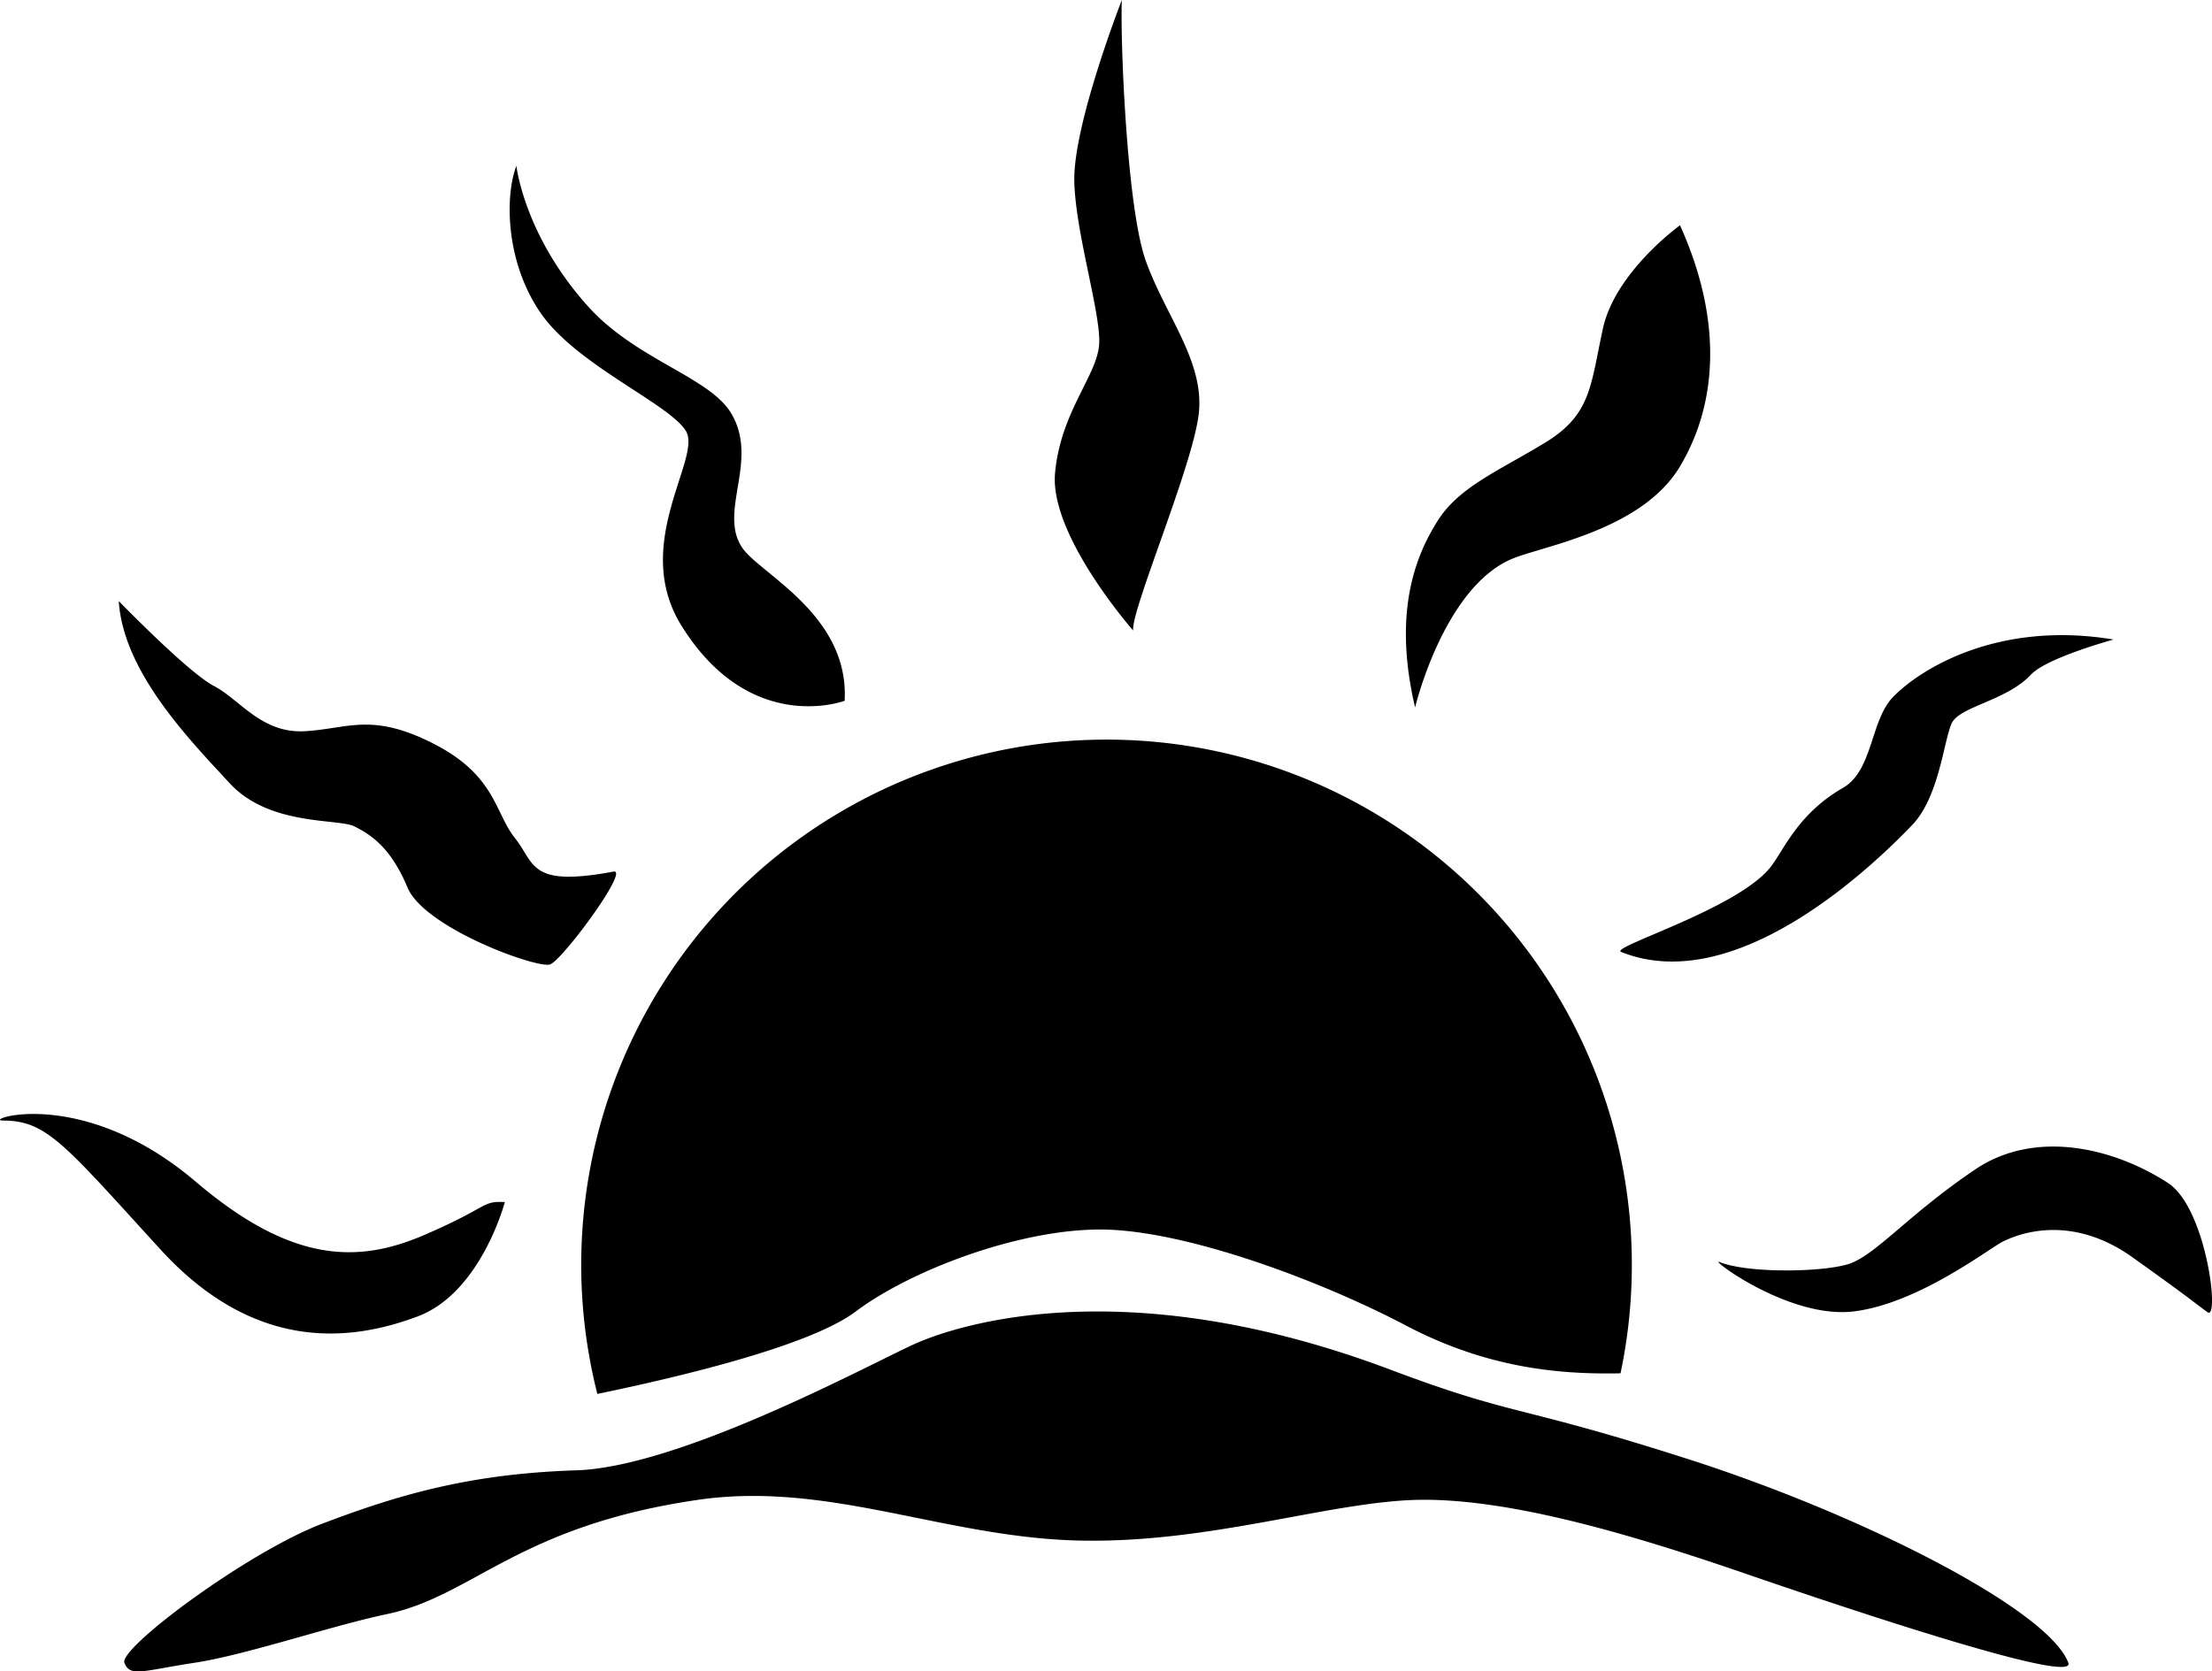 <svg xmlns="http://www.w3.org/2000/svg" viewBox="0 0 434.18 328.15"><title>sun_borderless_blk</title><path d="M134.16,102s1.51,13.71,14.17,27.71c9.42,10.4,23.78,13.77,28,20.89,5.54,9.33-2.66,19.33,2.19,26.42,3.49,5.1,21,13.15,20.07,30,0,0-18.47,7-32-14.69-10-16,4-32.89.87-38.22S146.11,141.22,139,131,131.94,107.74,134.16,102Zm-.27,132c-4-5-3.78-12.33-16-18.56S101,212.56,92.56,213s-12.67-6.22-17.78-8.89-18.67-16.67-18.67-16.67c.89,14,14,27.34,21.78,35.78s21.33,6.89,24.44,8.45,7.11,4,10.45,12,25.55,16,28,15.11,15.69-18.83,12.44-18.22C136.56,243.67,137.89,239,133.89,234ZM64.33,314.78c18.89,20.66,38,17.78,50.45,13.11s17.11-22.45,17.11-22.45c-4.67-.22-2.89.89-15.78,6.45S90.2,317.6,71.22,301.44c-22.44-19.11-42.1-12-37.83-12C42,289.44,45.44,294.11,64.33,314.78ZM71,395.89c10.22-1.56,26.63-7.21,37.78-9.56,16.89-3.55,25.78-17.33,61.11-22.44,25.45-3.68,48.19,7.33,74.44,8s50.45-8,68-8,40.67,6.79,62.89,14.44c16.38,5.64,65.34,22.23,63.56,17.56-4-10.53-40.67-29.11-74.67-40s-33.49-8.17-58.44-17.56C253,318.5,220.33,329.89,213,333s-46,24.44-67.11,25.11S110.78,363,96.11,368.56s-40,24.44-38.89,27.33S60.78,397.44,71,395.89Zm299.33-78.67c-2.35-.94,13.56,11.18,26.23,9.7s26.66-12.36,29.33-13.7,13.11-5.78,25.55,3.11,12.23,9,14.67,10.74-.23-20.51-7.79-25.39c-10.93-7.08-26.21-10.46-37.76-2.68-13.3,8.95-19.78,17.11-25.12,18.67s-19.55,1.77-25.11-.45Zm37.78-85.78c5.33-5.54,6.22-16.66,7.78-20s10.74-4.39,15.55-9.55c3.12-3.33,16.23-6.89,16.23-6.89-22.67-3.78-38,5.78-43.34,11.33-4.41,4.6-3.9,14.4-9.77,17.78-8.89,5.11-11.59,12.19-14.23,15.56-6.44,8.22-31.68,15.72-29.33,16.66,22.67,9.11,49.79-17.27,57.11-24.89ZM362.56,113.67s-12.67,9.11-15.12,20.22-2.22,16.89-11.33,22.44S319.22,165,315,171.67s-8.89,17.77-4.44,36.66c0,0,5.55-23.33,18.88-29.11,5.92-2.56,25.56-5.55,33.12-18.22S370.78,131.89,362.56,113.67ZM200.78,326.92c11.11-8.36,33.39-16.65,49.58-16.06s41.48,9.92,58.39,18.81c15.93,8.37,30.06,9.64,42.13,9.39a103.11,103.11,0,1,0-200.83,4.05C165.54,339.9,191.67,333.78,200.78,326.92ZM243.67,105c.19,9.9,5.11,25.56,4.89,31.78s-7.56,13.33-8.67,25.55,15.33,30.89,15.33,30.89c-.44-4,11.78-32.44,12.89-42.66s-6.67-19.34-10.44-30-5-44-4.67-51.12C253,69.44,243.44,93.89,243.67,105Z" transform="translate(-32.8 -69.44)"/></svg>